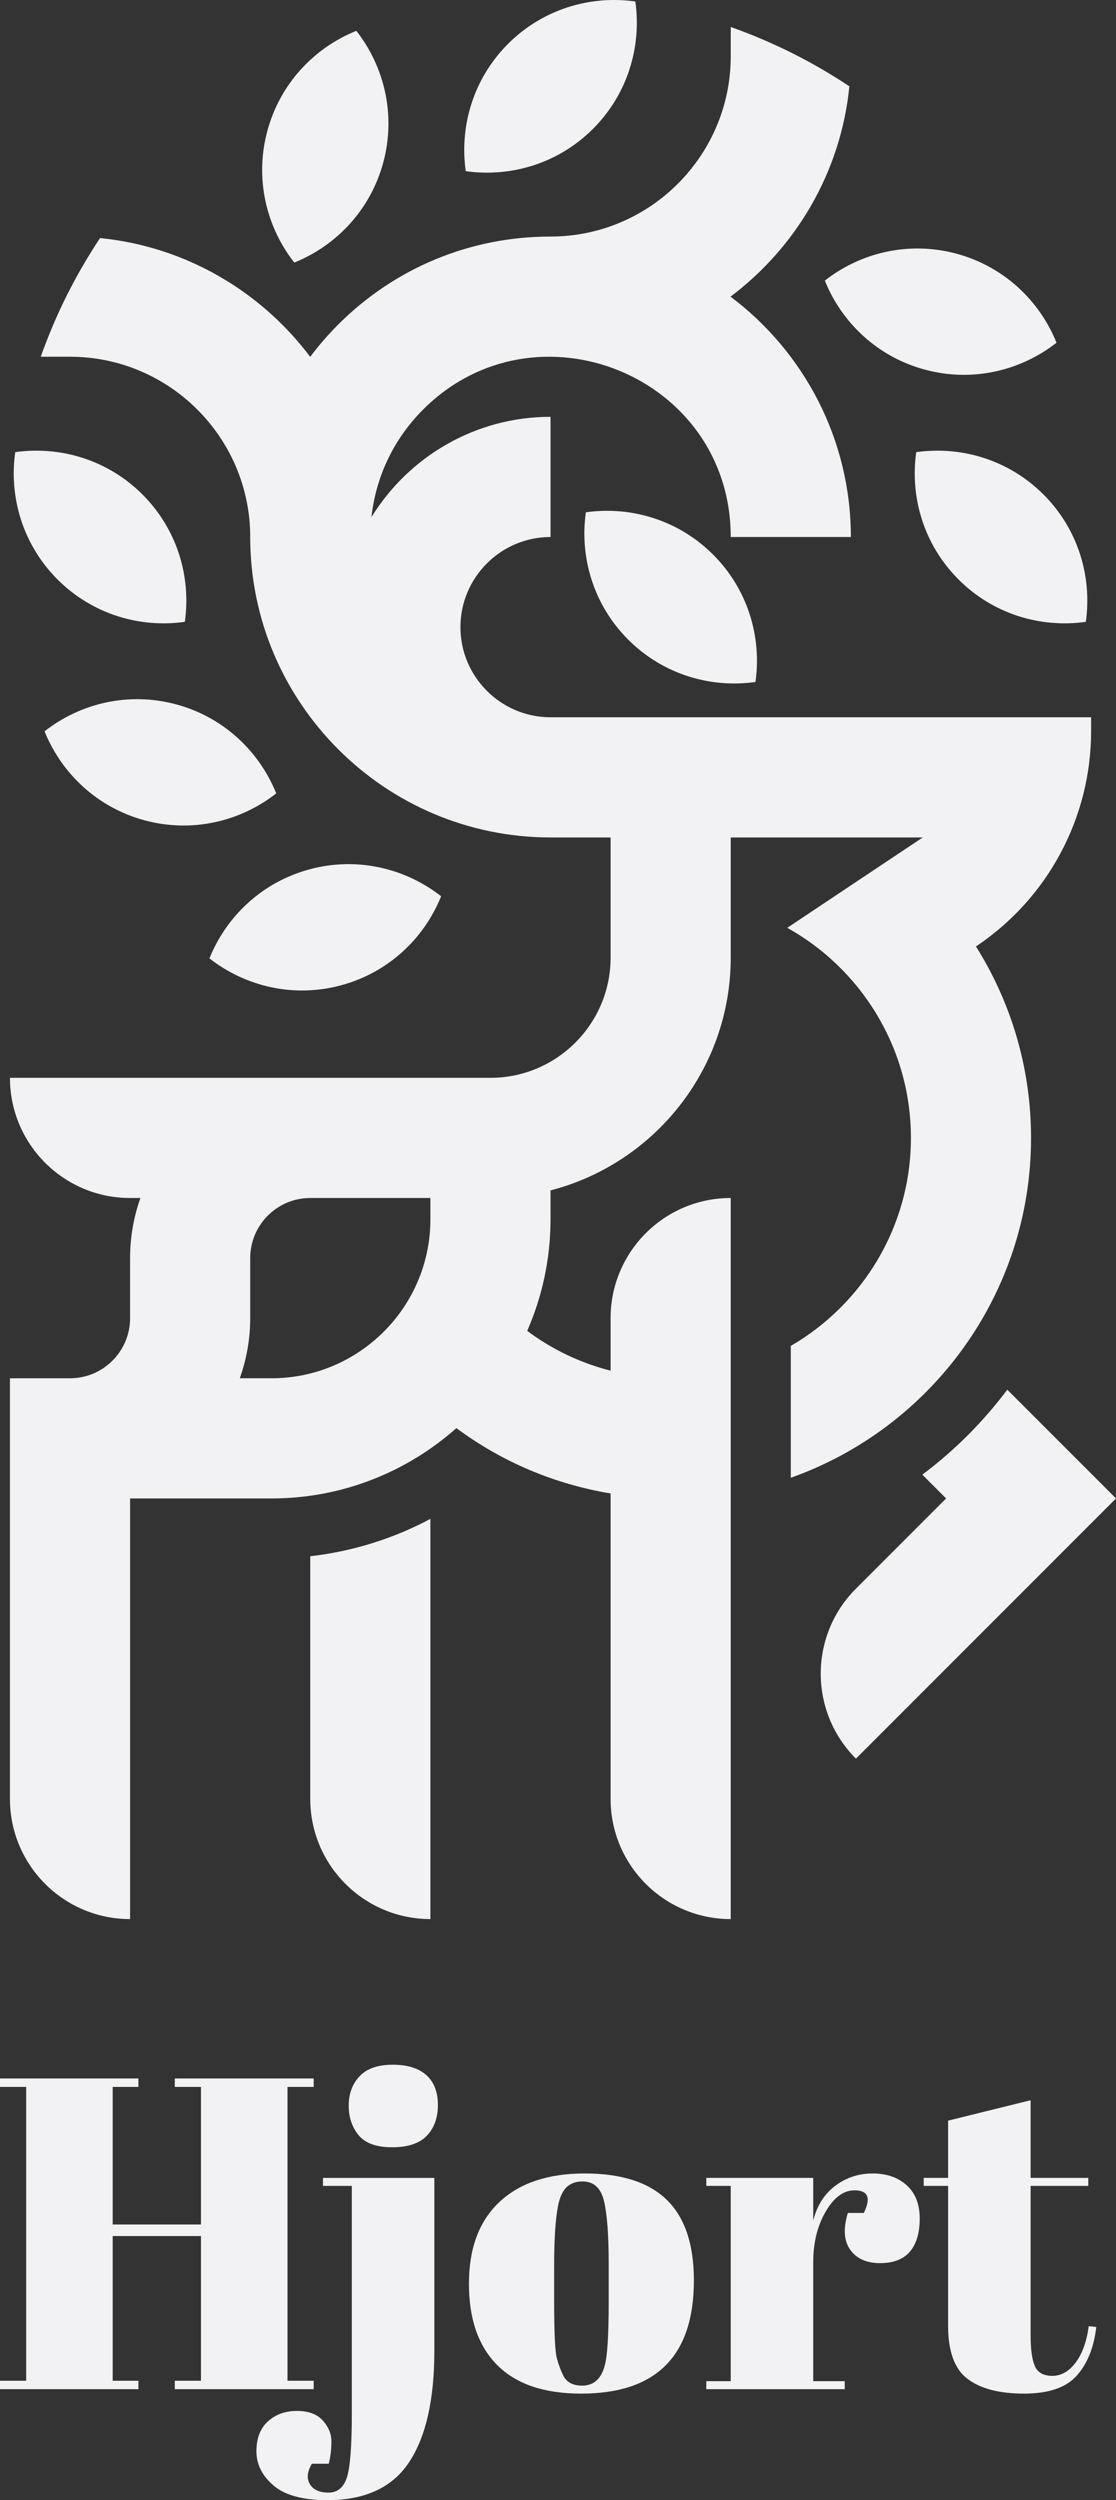<?xml version="1.0" encoding="UTF-8"?><svg id="_Ñëîé_1" xmlns="http://www.w3.org/2000/svg" viewBox="0 0 287.994 644.912"><rect x="0" y="0" width="287.994" height="644.912" fill="#333333" stroke="none"/><defs><style>.cls-1{fill:#F2F2F4;}.cls-2{fill:#F2F2F4;}</style></defs><path class="cls-2" d="M153.035,33.23c8.954-8.958,12.561-21.202,10.921-32.846-11.646-1.641-23.886,1.967-32.847,10.923-8.956,8.958-12.567,21.202-10.92,32.844,11.641,1.644,23.887-1.966,32.846-10.921ZM98.921,41.856c3.274-12.235.277-24.645-6.964-33.907-10.907,4.399-19.706,13.648-22.982,25.882-3.279,12.234-.284,24.643,6.962,33.905,10.903-4.396,19.7-13.646,22.984-25.88ZM238.734,95.365c12.236,3.281,24.645.284,33.908-6.961-4.399-10.906-13.649-19.705-25.882-22.984-12.237-3.277-24.644-.282-33.907,6.963,4.398,10.906,13.648,19.703,25.881,22.981ZM47.699,160.405c1.646-11.642-1.963-23.887-10.924-32.844-8.954-8.957-21.198-12.567-32.845-10.925-1.643,11.646,1.968,23.89,10.923,32.846,8.958,8.956,21.2,12.568,32.846,10.923ZM236.442,116.636c-1.647,11.645,1.964,23.887,10.919,32.844,8.956,8.957,21.202,12.568,32.844,10.925,1.643-11.647-1.964-23.889-10.919-32.847-8.963-8.955-21.203-12.567-32.844-10.922ZM204.07,347.179v34.015c36.087-12.794,62.001-47.252,62.001-87.667,0-18.138-5.212-35.071-14.22-49.391,18.569-12.383,29.722-33.226,29.722-55.543v-3.571h-139.494c-12.824-.001-23.256-10.433-23.26-23.248,0-12.822,10.435-23.252,23.254-23.252v-31.001c-19.52,0-36.658,10.364-46.216,25.875,1.144-10.482,5.77-20.192,13.332-27.754,28.985-28.987,79.382-8.764,79.382,32.88h31.001c0-25.327-12.212-47.852-31.053-62.004,16.893-12.688,28.464-32.105,30.669-54.248-9.456-6.297-19.724-11.452-30.614-15.306v7.555c0,25.633-20.863,46.501-46.5,46.501h-.005v.002h-.002c-20.696,0-40.158,8.061-54.795,22.699-2.628,2.624-5.028,5.41-7.226,8.325-12.692-16.881-32.101-28.435-54.224-30.638-6.296,9.456-11.451,19.724-15.305,30.614h7.554c25.609,0,46.457,20.827,46.501,46.423,0,.028-.003.051-.003.076,0,42.69,34.697,77.428,77.374,77.501.039,0,.084.003.125.003h15.502v30.999c0,17.095-13.907,31.001-31,31.001H2.567c0,17.12,13.882,31,31.002,31h2.668c-1.722,4.853-2.668,10.067-2.668,15.502v15.498c0,8.547-6.954,15.502-15.503,15.502H2.567v108.501c0,17.122,13.88,31.002,31.002,31.002v-108.503h36.49c18.293,0,35.004-6.868,47.722-18.146,11.693,8.687,25.268,14.448,39.789,16.856v78.793c0,17.121,13.879,31,31,31v-186.005c-17.12,0-31,13.88-31,31v13.547c-7.797-1.991-15.089-5.464-21.521-10.274,3.864-8.82,6.019-18.554,6.019-28.781v-7.452c26.715-6.901,46.502-31.201,46.502-60.04v-30.999h49.551l-7.155,4.766-27.803,18.542c9.395,5.232,17.301,12.847,22.879,22.01,5.737,9.398,9.027,20.403,9.027,32.186,0,22.888-12.488,42.913-31,53.652ZM111.069,314.515c0,22.614-18.395,41.011-41.01,41.011h-8.177c1.722-4.853,2.686-10.062,2.686-15.502v-15.498c0-8.55,6.956-15.502,15.498-15.502h31.002v5.491ZM45.405,181.677c-12.238-3.279-24.646-.284-33.91,6.963,4.4,10.904,13.649,19.702,25.884,22.982,12.235,3.275,24.643.283,33.907-6.963-4.403-10.907-13.646-19.707-25.881-22.983ZM151.185,132.148c-1.64,11.646,1.97,23.889,10.927,32.846,8.959,8.956,21.195,12.567,32.843,10.923,1.644-11.644-1.963-23.888-10.921-32.842-8.957-8.957-21.203-12.569-32.849-10.926ZM259.938,358.47c-6.23,8.307-13.616,15.693-21.922,21.92l6.139,6.136-23.274,23.273c-12.106,12.106-12.107,31.735-.002,43.843l67.115-67.116-28.056-28.056ZM80.067,464.026c0,17.122,13.88,31.002,31.002,31.002v-103.234c-9.442,5.03-19.908,8.372-31.002,9.641v62.592ZM87.952,254.176c12.239-3.281,21.487-12.077,25.883-22.985-9.263-7.244-21.667-10.24-33.904-6.962-12.232,3.28-21.485,12.077-25.884,22.984,9.268,7.248,21.674,10.239,33.905,6.963Z"/><path class="cls-1" d="M0,536.144h35.722v2.176h-6.641v35.492h22.784v-35.492h-6.755v-2.176h35.836v2.176h-6.755v75.793h6.755v2.176h-35.836v-2.176h6.755v-37.324h-22.784v37.324h6.641v2.176H0v-2.176h6.755v-75.793H0v-2.176Z"/><path class="cls-1" d="M112.086,561.791v44.651c0,12.518-2.157,22.058-6.469,28.623-4.313,6.563-11.354,9.847-21.124,9.847-6.334,0-10.972-1.26-13.911-3.778-2.938-2.519-4.408-5.458-4.408-8.815s.993-5.937,2.977-7.729c1.985-1.794,4.465-2.69,7.442-2.69s5.209.819,6.698,2.461c1.488,1.641,2.232,3.453,2.232,5.438s-.229,3.893-.687,5.725h-4.351c-1.22,2.062-1.392,3.816-.515,5.267.878,1.449,2.481,2.176,4.809,2.176s3.911-1.316,4.751-3.95c.839-2.633,1.259-8.071,1.259-16.315v-58.849h-7.442v-2.061h28.737ZM101.21,553.891c-4.047,0-6.927-1.03-8.644-3.091-1.718-2.061-2.576-4.617-2.576-7.671s.934-5.571,2.805-7.557c1.869-1.983,4.712-2.977,8.529-2.977s6.716.897,8.702,2.69c1.984,1.794,2.977,4.351,2.977,7.671s-.955,5.974-2.862,7.957c-1.909,1.986-4.886,2.977-8.93,2.977Z"/><path class="cls-1" d="M128.343,610.106c-4.885-4.884-7.327-11.888-7.327-21.009s2.613-16.144,7.842-21.066c5.228-4.924,12.574-7.385,22.04-7.385s16.524,2.271,21.181,6.812c4.655,4.542,6.984,11.469,6.984,20.78,0,19.464-9.694,29.195-29.081,29.195-9.542,0-16.755-2.441-21.639-7.327ZM157.081,593.734v-9.732c0-7.402-.401-12.803-1.202-16.2-.802-3.396-2.653-5.095-5.553-5.095-1.68,0-3.034.478-4.064,1.431-1.031.956-1.775,2.539-2.233,4.752-.687,3.435-1.03,8.664-1.03,15.686v8.93c0,8.32.247,13.32.744,14.999.496,1.68,1.011,3.054,1.546,4.121.839,1.832,2.479,2.748,4.923,2.748,2.978,0,4.924-1.718,5.84-5.152.687-2.441,1.03-7.938,1.03-16.486Z"/><path class="cls-1" d="M220.509,564.997c-2.824,0-5.306,1.832-7.441,5.495-2.138,3.664-3.206,8.015-3.206,13.052v30.685h8.129v2.061h-35.722v-2.061h6.298v-50.377h-6.298v-2.061h27.593v10.991c.991-3.893,2.9-6.888,5.725-8.987,2.823-2.099,6.028-3.148,9.617-3.148s6.507,1.012,8.759,3.033c2.251,2.023,3.378,4.886,3.378,8.587s-.841,6.546-2.52,8.53c-1.68,1.985-4.256,2.977-7.728,2.977s-6.031-1.145-7.671-3.435c-1.643-2.29-1.852-5.456-.63-9.503h4.121c1.907-3.893,1.106-5.839-2.404-5.839Z"/><path class="cls-1" d="M244.666,599.917v-36.065h-6.297v-2.061h6.297v-14.77l21.296-5.267v20.036h14.884v2.061h-14.884v38.584c0,3.589.361,6.222,1.088,7.9.725,1.68,2.232,2.519,4.522,2.519s4.293-1.146,6.011-3.435c1.717-2.29,2.843-5.419,3.377-9.389l1.946.229c-.611,5.267-2.289,9.446-5.037,12.537-2.748,3.092-7.29,4.637-13.625,4.637s-11.183-1.259-14.54-3.778c-3.359-2.519-5.038-7.098-5.038-13.738Z"/></svg>